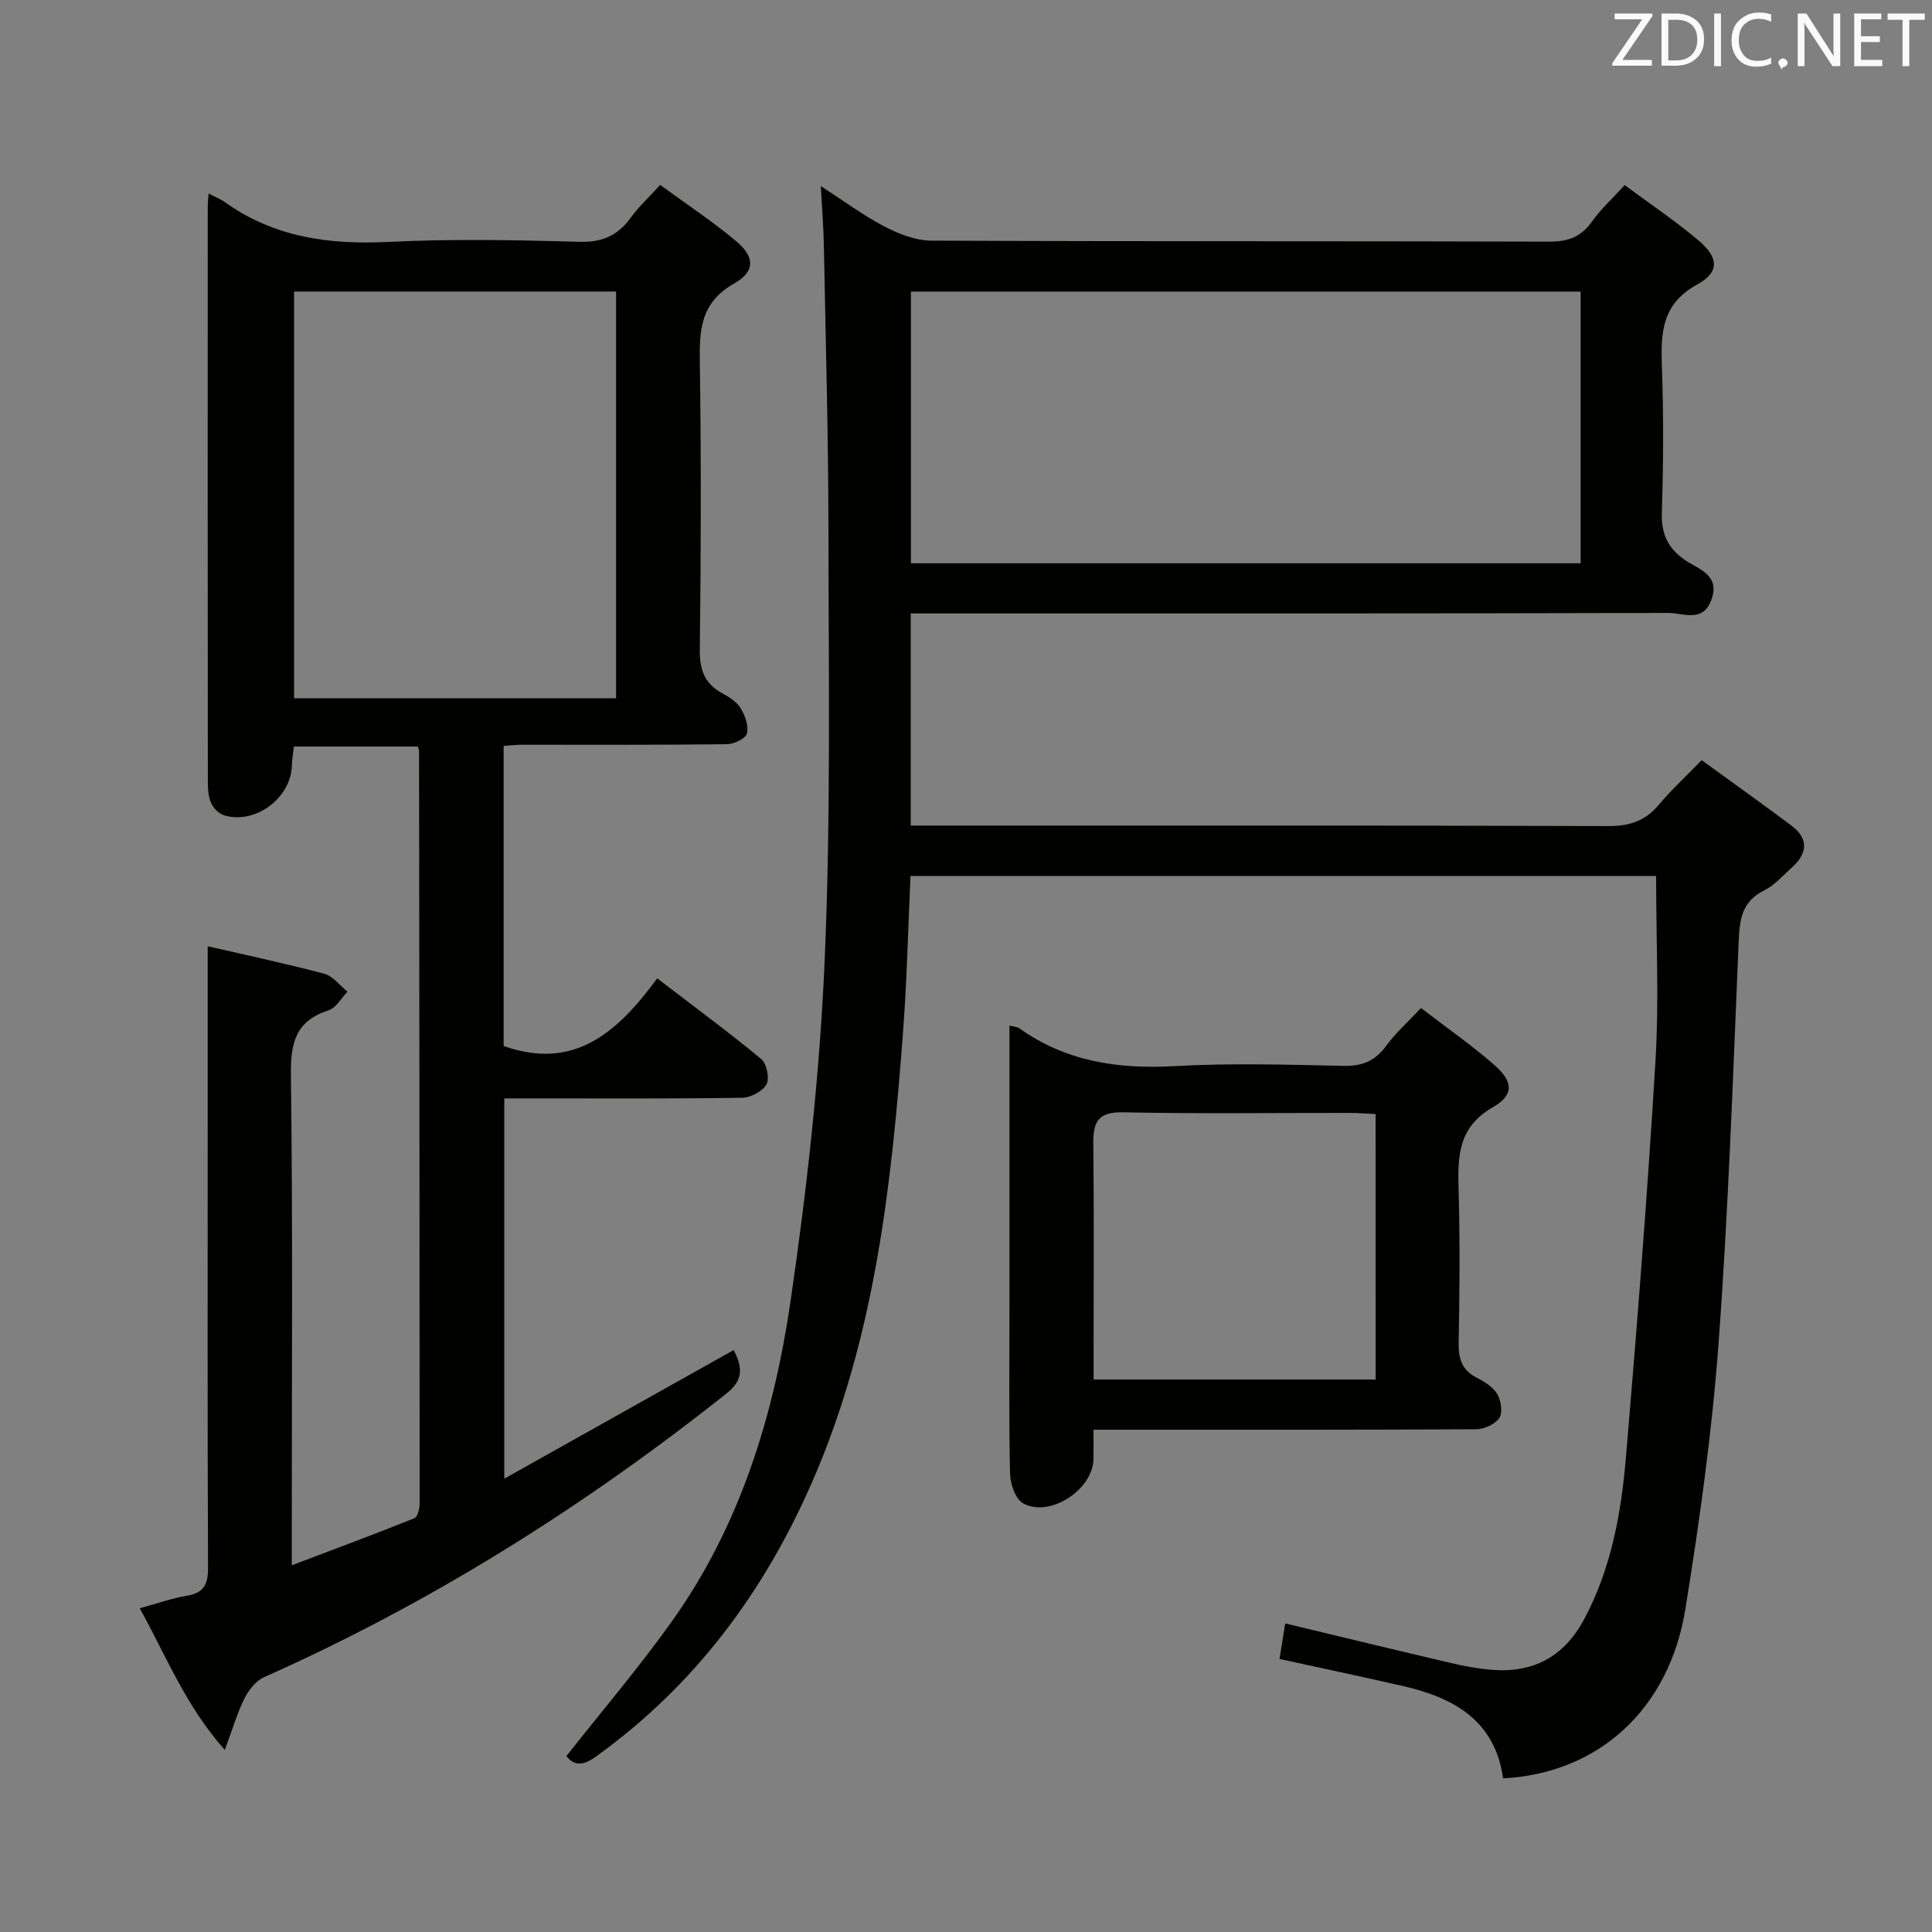 <svg enable-background="new 0 0 400 400" viewBox="0 0 400 400" xmlns="http://www.w3.org/2000/svg"><rect x="0" y="0" width="400" height="400" fill="#808080" stroke="none"/><path d="m117.26 363.59c7.45-9.46 15.1-18.42 21.91-27.99 14.1-19.81 21.06-42.62 24.51-66.25 3.4-23.3 6.02-46.82 7.05-70.32 1.3-29.76.82-59.6.79-89.4-.02-19.64-.58-39.28-.95-58.92-.07-3.74-.38-7.48-.63-12.18 4.9 3.16 8.89 6.14 13.24 8.4 2.94 1.53 6.41 2.88 9.64 2.89 42.66.19 85.32.07 127.98.21 3.89.01 6.57-1 8.81-4.17 1.8-2.54 4.16-4.68 6.76-7.54 5.23 3.88 10.45 7.39 15.23 11.41 4.22 3.55 4.5 6.58-.18 9.15-7.44 4.08-7.59 10.09-7.34 17.12.36 9.99.31 20-.01 29.99-.14 4.43 1.09 7.4 4.81 9.98 2.64 1.83 7.28 2.96 5.48 8.11-1.73 4.97-5.91 2.81-8.96 2.82-50.16.14-100.31.1-150.47.1-1.99 0-3.98 0-6.37 0v43.93h5.99c46.16 0 92.32-.06 138.47.1 4.37.01 7.6-1.06 10.4-4.39 2.56-3.05 5.51-5.77 8.89-9.26 6.32 4.6 12.49 8.99 18.55 13.52 3.66 2.74 3.38 5.79.13 8.71-1.85 1.67-3.59 3.68-5.76 4.75-4.68 2.32-5.07 6.11-5.26 10.69-1.18 27.74-2.12 55.51-4.17 83.19-1.36 18.35-3.92 36.66-6.85 54.84-3.35 20.83-18.04 34.1-37.75 35.11-1.64-11.88-10.12-16.69-20.68-19.1-8.38-1.92-16.8-3.69-25.61-5.62.38-2.35.76-4.74 1.18-7.36 11.59 2.78 22.95 5.54 34.32 8.2 2.74.64 5.54 1.17 8.34 1.4 8.67.73 15.08-2.68 19.25-10.5 5.61-10.52 7.66-21.97 8.64-33.56 2.31-27.33 4.47-54.68 6.11-82.05.75-12.58.13-25.24.13-38.24-51.21 0-102.72 0-154.37 0-.5 10.77-.73 21.39-1.52 31.96-2.39 31.87-5.8 63.54-18.76 93.32-9.98 22.92-24.35 42.28-44.77 56.98-2.71 1.99-4.55 2.02-6.2-.03zm209.99-303.22c-46.41 0-92.49 0-138.65 0v56.25h138.65c0-18.97 0-37.56 0-56.25z" fill="#010100"/><path d="m104.27 154.43v62.13c14.76 5.23 23.71-3.02 31.8-14 7.5 5.75 14.67 11.03 21.52 16.69 1.14.94 1.78 4 1.1 5.24-.79 1.45-3.27 2.77-5.03 2.79-14.33.22-28.66.13-42.99.13-1.97 0-3.94 0-6.26 0v78.73c16.17-9.06 31.74-17.79 47.5-26.63 1.67 3.34 2.23 6.04-1.44 8.95-29.56 23.48-61.27 43.41-95.81 58.79-1.68.75-3.17 2.64-4.03 4.36-1.52 3.05-2.48 6.38-4.09 10.7-8.11-9.14-12.08-19.35-17.61-29.34 3.52-.96 6.62-2.06 9.81-2.6 3.51-.61 4.34-2.36 4.33-5.8-.13-30.5-.07-60.99-.07-91.48 0-12.26 0-24.52 0-37.18 7.76 1.79 15.99 3.53 24.12 5.69 1.81.48 3.23 2.44 4.83 3.72-1.29 1.32-2.36 3.35-3.91 3.85-6.7 2.16-7.89 6.55-7.81 13.19.4 31.65.18 63.31.18 94.97v6.75c8.95-3.4 17.2-6.46 25.37-9.74.67-.27 1.1-1.95 1.1-2.97 0-51.98-.06-103.96-.12-155.94 0-.16-.09-.31-.25-.87-8.28 0-16.69 0-25.67 0-.13 1.2-.37 2.6-.42 4.01-.21 6.71-7.63 12.21-14.06 10.22-1.07-.33-2.2-1.49-2.66-2.55-.58-1.31-.67-2.9-.67-4.38-.04-39.64-.03-79.29-.02-118.95 0-.78.09-1.55.17-2.84 1.39.72 2.46 1.12 3.35 1.76 10.23 7.33 21.68 8.87 34 8.25 13.13-.65 26.32-.38 39.48-.02 4.69.13 7.88-1.29 10.55-4.95 1.64-2.26 3.73-4.2 6.12-6.83 5.38 3.94 10.77 7.5 15.69 11.61 3.89 3.26 4.09 6.27-.41 8.83-7.16 4.07-7.16 9.95-7.06 16.79.28 19.66.23 39.32-.01 58.98-.05 4.13.94 6.99 4.56 9 1.44.8 3.05 1.76 3.86 3.09.94 1.52 1.72 3.69 1.34 5.27-.25 1.05-2.67 2.21-4.14 2.23-14.16.17-28.32.1-42.49.11-1.12 0-2.25.14-3.75.24zm23.28-9.87c0-28.38 0-56.15 0-84.2-22.33 0-44.39 0-66.66 0v84.2z" fill="#010100"/><path d="m294.2 208.7c5.21 4 10.37 7.6 15.1 11.71 3.97 3.45 4.27 6.25-.19 8.81-7.34 4.21-7.31 10.31-7.12 17.27.3 10.49.2 20.99.01 31.49-.06 3.34.67 5.71 3.79 7.29 1.6.81 3.37 1.92 4.22 3.39.78 1.35 1.14 3.83.39 4.94-.88 1.3-3.15 2.3-4.82 2.31-24.32.14-48.65.1-72.98.1-1.82 0-3.64 0-6.2 0 0 2.22.03 4.16-.01 6.09-.11 6.31-9.01 12.18-14.55 9.16-1.59-.87-2.68-4.02-2.72-6.15-.26-11.66-.12-23.32-.12-34.99 0-19.15 0-38.31 0-57.77.84.21 1.55.21 2.02.54 9.68 6.89 20.47 8.5 32.14 7.84 11.63-.66 23.32-.3 34.98-.05 3.9.08 6.58-1.02 8.87-4.17 1.93-2.65 4.44-4.87 7.19-7.81zm-9.4 21.95c-2.04-.09-3.67-.23-5.3-.23-15.66-.02-31.33.2-46.98-.13-5.14-.11-6.21 1.97-6.16 6.45.16 14.33.06 28.66.06 42.99v5.89h58.39c-.01-18.35-.01-36.31-.01-54.97z" fill="#010100"/><g fill="#fafafb"><path d="m342.2 3.2-6.3 9.2h6.1v1.2h-8.2v-.5l6.2-9.1h-5.7v-1.2h7.8v.4z"/><path d="m344 13.7v-10.9h3.1c1.6 0 3 .5 4.1 1.4 1.1 1 1.6 2.2 1.6 3.9s-.5 3-1.6 4-2.5 1.5-4.2 1.5h-3zm1.4-9.6v8.4h1.6c1.4 0 2.5-.4 3.2-1.1.8-.8 1.2-1.8 1.2-3.2s-.4-2.4-1.2-3.1-1.8-1-3.1-1z"/><path d="m356.3 2.8v10.9h-1.4v-10.9z"/><path d="m366.6 13.2c-.8.4-1.8.6-3 .6-1.6 0-2.8-.5-3.7-1.5s-1.4-2.3-1.4-3.9c0-1.7.5-3.2 1.6-4.2s2.4-1.6 4-1.6c1 0 1.9.1 2.6.4v1.5c-.8-.4-1.6-.6-2.6-.6-1.2 0-2.2.4-3 1.2s-1.1 1.9-1.1 3.3c0 1.3.4 2.3 1.1 3.1s1.6 1.1 2.8 1.1c1.1 0 2-.2 2.8-.7v1.3z"/><path d="m368.2 13c0-.3.1-.5.3-.6.2-.2.4-.3.6-.3.3 0 .5.1.7.3s.3.4.3.6-.1.5-.3.6c-.2.2-.4.3-.7.3-.3 1-.5-.1-.6-.3-.2-.2-.3-.4-.3-.6z"/><path d="m381.1 13.7h-1.7l-5.5-8.4c-.2-.2-.3-.5-.4-.7 0 .2.1.8.1 1.5v7.6h-1.4v-10.9h1.8l5.3 8.3c.3.4.4.6.4.8 0-.3-.1-.8-.1-1.6v-7.5h1.4v10.9z"/><path d="m389.7 13.7h-5.8v-10.9h5.6v1.2h-4.2v3.5h3.9v1.2h-3.9v3.7h4.4z"/><path d="m398.4 4.1h-3.1v9.6h-1.4v-9.6h-3.1v-1.3h7.7v1.3z"/></g></svg>